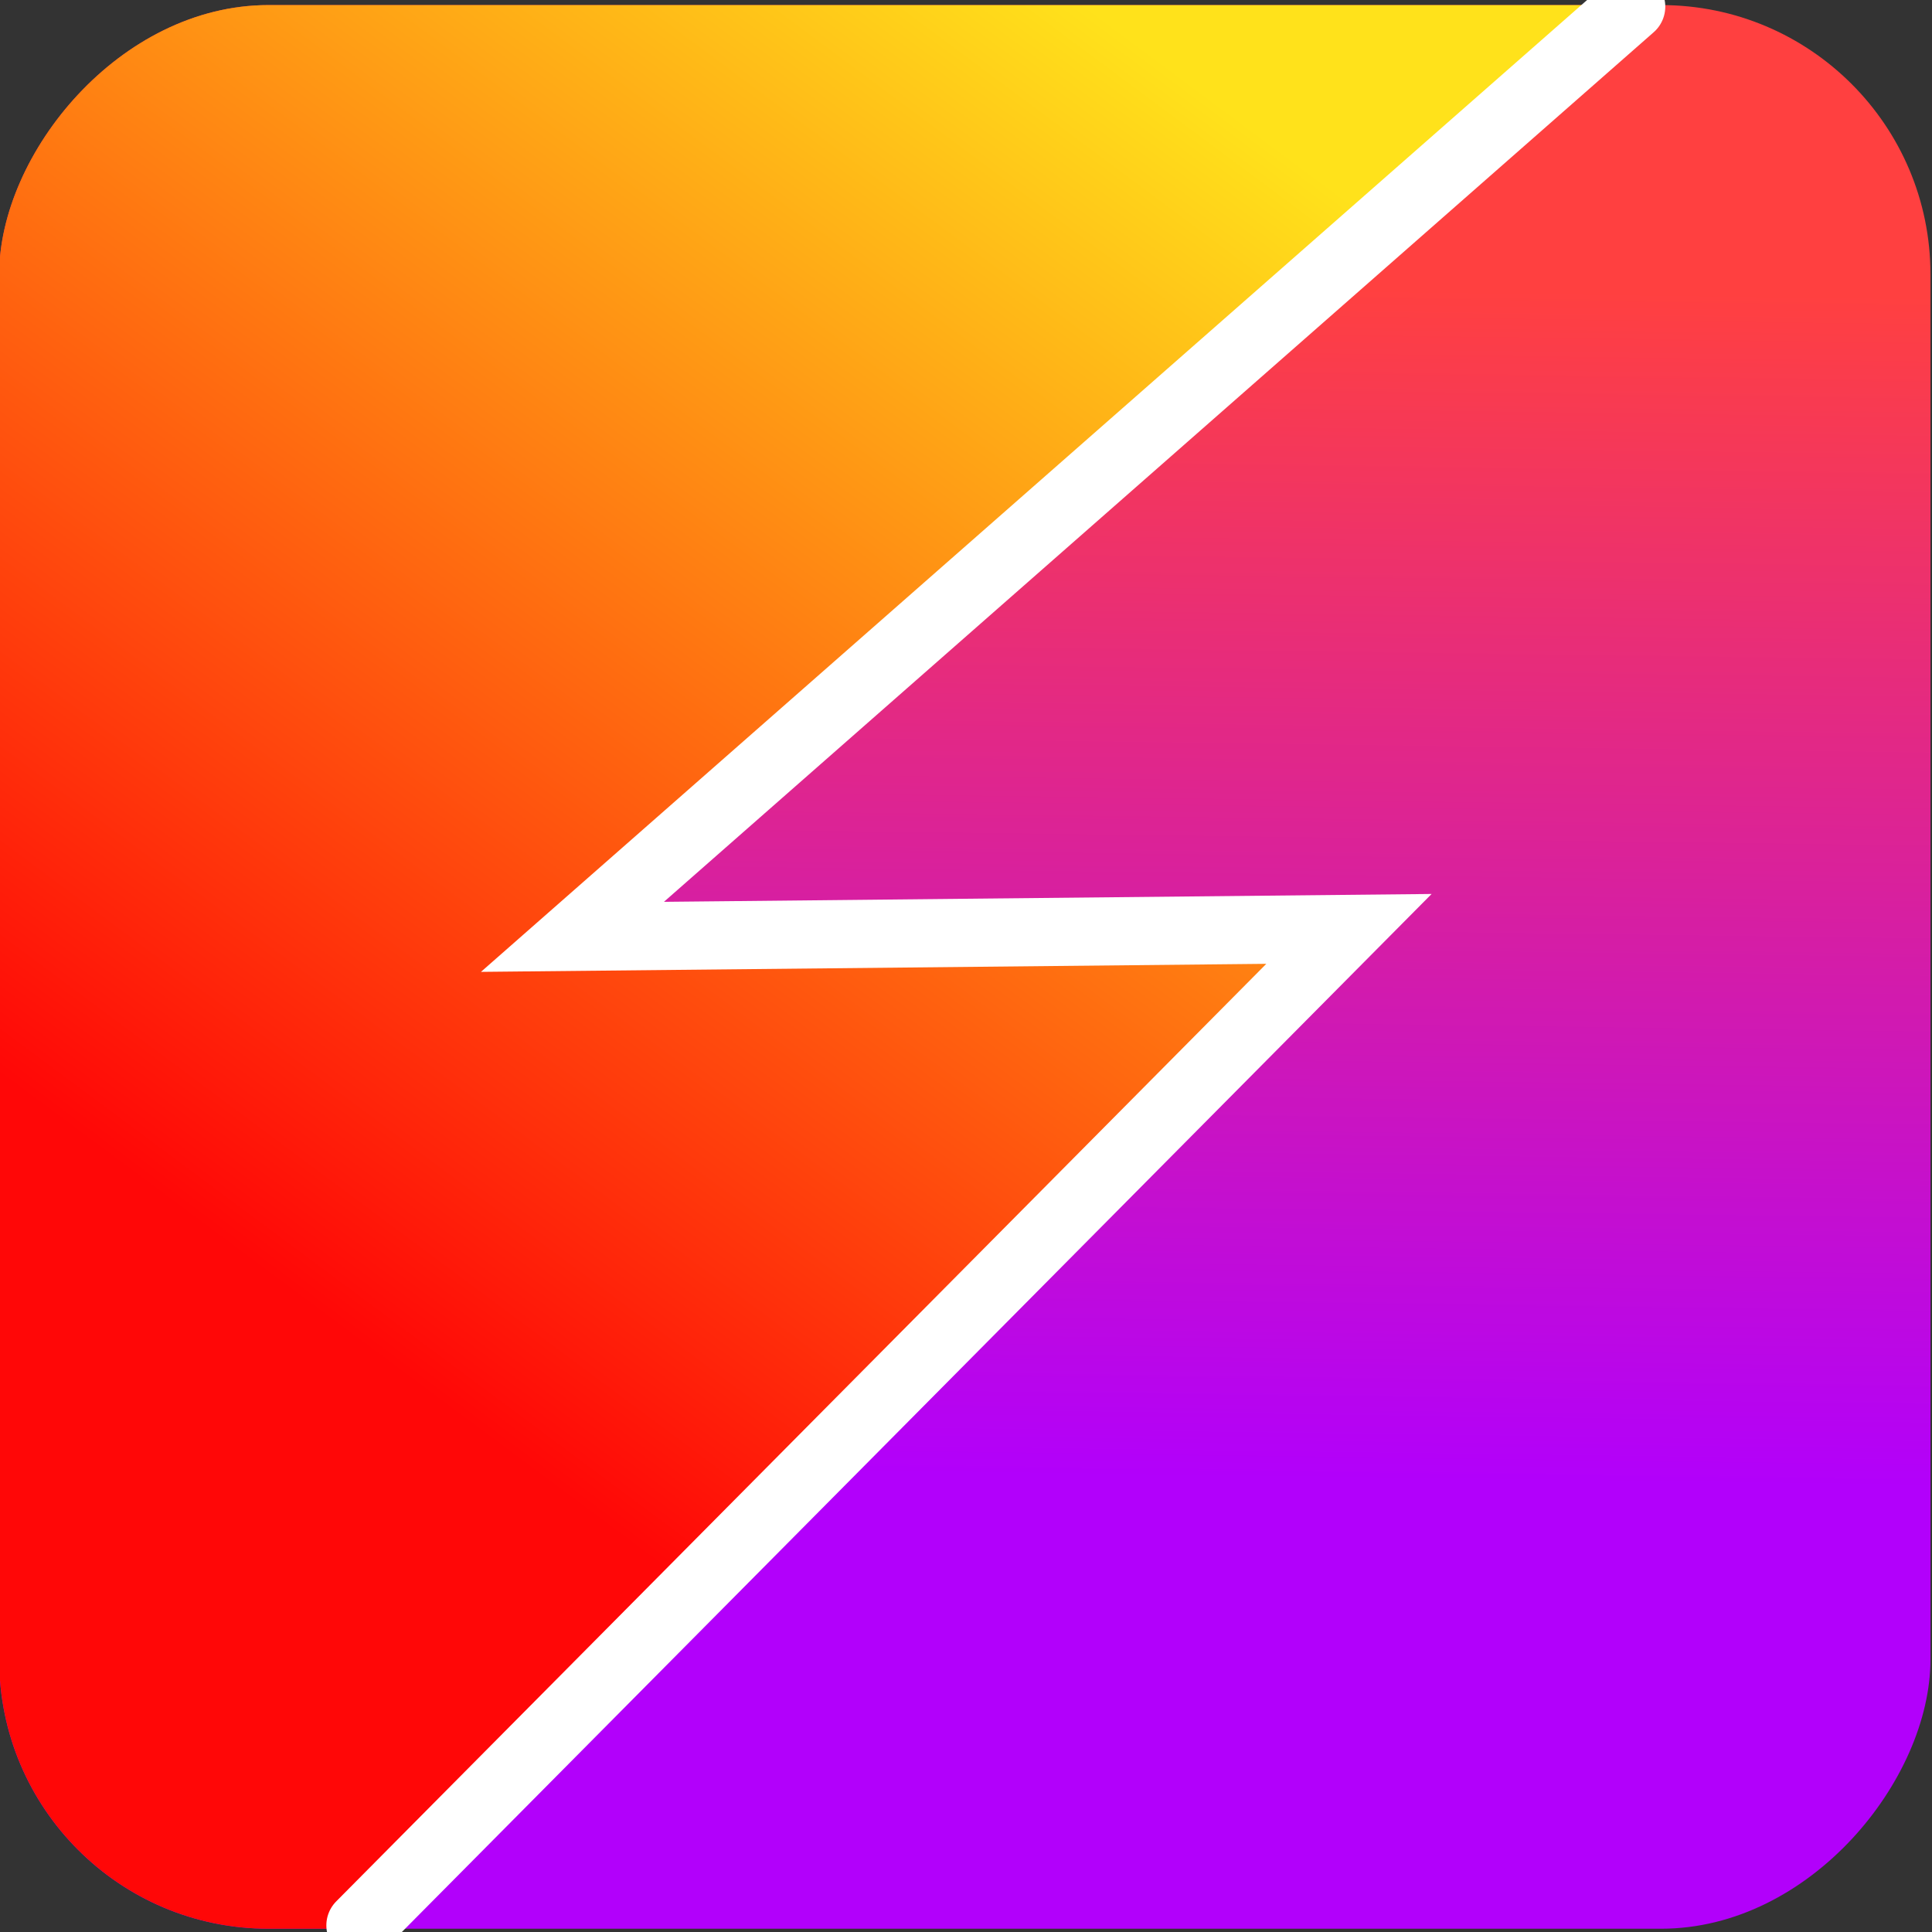 <?xml version="1.0" encoding="UTF-8" standalone="no"?>
<svg
   xmlns:dc="http://purl.org/dc/elements/1.1/"
   xmlns:cc="http://creativecommons.org/ns#"
   xmlns:rdf="http://www.w3.org/1999/02/22-rdf-syntax-ns#"
   xmlns:svg="http://www.w3.org/2000/svg"
   xmlns="http://www.w3.org/2000/svg"
   xmlns:xlink="http://www.w3.org/1999/xlink"
   version="1.1"
   id="svg2"
   viewBox="0 0 708.661 708.661"
   height="200mm"
   width="200mm">
  <rect x="0" y="0" width="708.661" height="708.661" fill="#333333" stroke="none"/>
  <defs
     id="defs4">
    <linearGradient
       id="linearGradient4217">
      <stop
         id="stop4219"
         offset="0"
         style="stop-color:#b200fb;stop-opacity:1" />
      <stop
         id="stop4221"
         offset="1"
         style="stop-color:#ff4040;stop-opacity:1" />
    </linearGradient>
    <linearGradient
       id="linearGradient4184">
      <stop
         id="stop4186"
         offset="0"
         style="stop-color:#ff0707;stop-opacity:1" />
      <stop
         id="stop4188"
         offset="1"
         style="stop-color:#ffe21b;stop-opacity:1" />
    </linearGradient>
    <clipPath
       id="clipPath3353"
       clipPathUnits="userSpaceOnUse">
      <rect
         transform="scale(1,-1)"
         ry="98.783"
         rx="98.78"
         y="-1051.159"
         x="-0.294"
         height="705.594"
         width="708.392"
         id="rect3355"
         style="fill:#ff6c18;fill-opacity:1" />
    </clipPath>
    <linearGradient
       gradientUnits="userSpaceOnUse"
       y2="368.975"
       x2="430.155"
       y1="812.739"
       x1="100.126"
       id="linearGradient4190"
       xlink:href="#linearGradient4184" />
    <linearGradient
       gradientUnits="userSpaceOnUse"
       y2="-106.445"
       x2="540.488"
       y1="-543.404"
       x1="534.655"
       id="linearGradient4223"
       xlink:href="#linearGradient4217" />
  </defs>
  <rect
     mask="none"
     clip-path="none"
     style="fill:url(#linearGradient4223);fill-opacity:1"
     id="rect4136"
     width="708.392"
     height="705.594"
     x="-0.294"
     y="-707.459"
     rx="98.78"
     ry="98.783"
     transform="scale(1,-1)" />
  <path
     clip-path="url(#clipPath3353)"
     transform="translate(0,-343.701)"
     style="fill:url(#linearGradient4190);fill-opacity:1.0;fill-rule:evenodd;stroke:none;stroke-width:0.8;stroke-linecap:butt;stroke-linejoin:miter;stroke-miterlimit:4;stroke-dasharray:none;stroke-opacity:1"
     d="m 74.644,340.37 524.017,3.675 -389.57,343.981 284.615,-3.497 -363.869,368.288 -130.764,2.132 -0.615,-714.605"
     id="path4161"
     mask="none" />
  <path
     id="path4257"
     d="M 598.328,2.43 209.974,343.638 494.799,340.721 132.206,706.231"
     style="fill:none;fill-rule:evenodd;stroke:#ffffff;stroke-width:25;stroke-linecap:round;stroke-linejoin:miter;stroke-opacity:1;stroke-miterlimit:4;stroke-dasharray:none" />
</svg>
